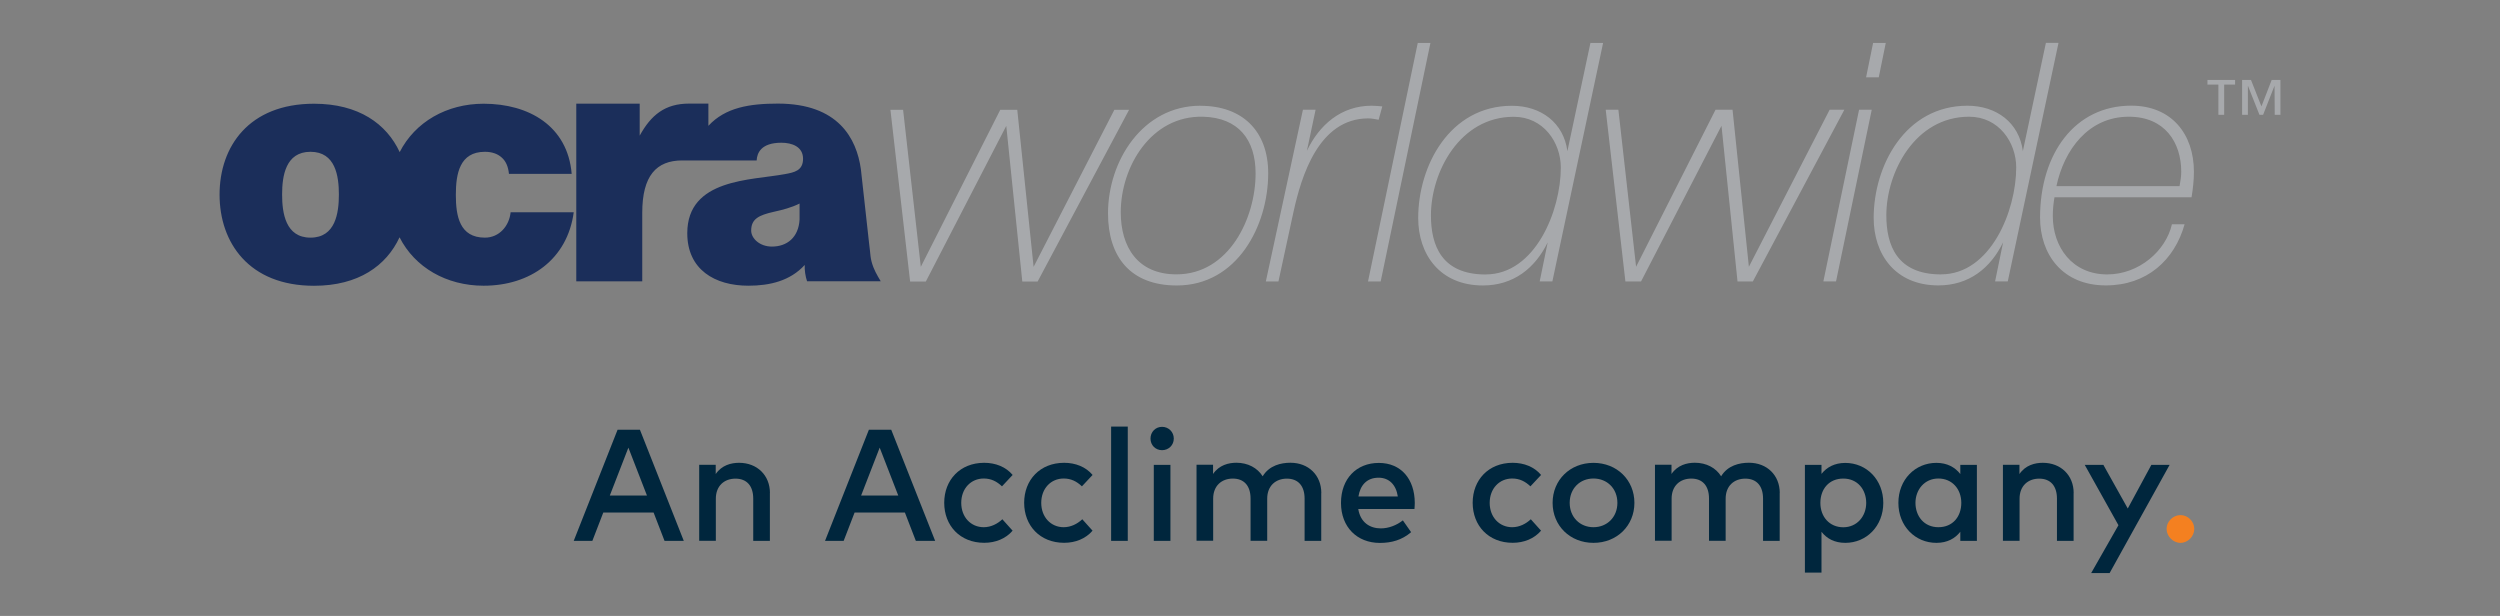 <?xml version="1.0" encoding="UTF-8"?>
<svg id="Layer_1" data-name="Layer 1" xmlns="http://www.w3.org/2000/svg" viewBox="0 0 402.5 99.17">
  <rect x="0" y="0" width="402.5" height="99.17" fill="#808080" stroke="none"/>
  <defs>
    <style>
      .cls-1 {
        fill: #00263d;
      }

      .cls-2 {
        fill: #f48020;
      }

      .cls-3 {
        fill: #fff;
      }

      .cls-4 {
        fill: #a7a9ac;
      }

      .cls-5 {
        fill: #1b2e5a;
      }
    </style>
  </defs>
  <path class="cls-3" d="m50.56,45.77c-10.32,0-14.96-6.81-14.96-14.44s4.64-14.38,14.96-14.38c7.11,0,11.5,3.2,13.56,7.65l.21.46.23-.45c2.43-4.76,7.44-7.66,13.29-7.66,7.15,0,13.17,3.47,13.92,10.8h-9.61c-.14-1.07-.52-1.97-1.24-2.57-.7-.64-1.67-.98-2.85-.98-4.34,0-4.92,3.83-4.92,7.18s.58,7.13,4.92,7.13c2.39,0,4.05-1.88,4.36-4.09h9.65c-1.11,7.26-6.9,11.34-14.23,11.34-5.87,0-10.9-2.89-13.31-7.65l-.23-.45-.21.46c-2.07,4.44-6.45,7.65-13.54,7.65m-.58-21.57c-4.29,0-4.81,4.22-4.81,7.13s.52,7.18,4.81,7.18,4.81-4.27,4.81-7.18-.52-7.13-4.81-7.13m78.98,8.18l-.36.18c-1.26.63-2.68,1-4.14,1.32-2.35.54-3.79,1.17-3.79,3.25,0,1.47,1.56,2.83,3.58,2.83,2.54,0,4.54-1.55,4.7-4.6v-2.99Zm-35.95-15.43h9.72v5.73l.46-.7c1.8-3.28,3.98-5.04,7.74-5.04h2.86s0,3.96,0,3.96l.43-.46c2.66-2.88,6.46-3.5,11.01-3.5,9.6,0,12.43,5.52,13.11,10.33l1.31,11.83c.13.96.17,1.59.24,2.16.07.59.19,1.12.48,1.88.18.48.48,1.05.74,1.51l.24.41h-11.25c-.23-.72-.35-1.71-.31-2.37l.05-.71-.48.52c-2.3,2.51-5.49,3.25-8.9,3.25-5.3,0-9.59-2.53-9.59-8.2,0-4.27,2.48-6.32,5.67-7.45,1.61-.57,3.39-.89,5.11-1.15,1.74-.25,3.4-.42,4.76-.68.37-.07.74-.14,1.09-.23.35-.1.69-.22,1-.41.62-.39,1.02-1.02,1.02-2.07,0-2.11-2-2.83-3.74-2.83-3.22,0-4.07,1.57-4.21,2.85h-11.74c-4.38,0-6.69,2.64-6.69,8.69v10.78h-10.15v-28.11Z"/>
  <path class="cls-5" d="m64.32,38.22c-2.11,4.54-6.59,7.79-13.76,7.79-10.48,0-15.21-6.94-15.21-14.68s4.73-14.63,15.21-14.63c7.2,0,11.68,3.25,13.79,7.79,2.47-4.85,7.57-7.79,13.51-7.79,7.31,0,13.54,3.6,14.18,11.29h-10.1c-.11-1.13-.48-2.04-1.18-2.64-.65-.59-1.56-.91-2.69-.91-4.08,0-4.68,3.55-4.68,6.94s.59,6.88,4.68,6.88c2.31,0,3.92-1.88,4.14-4.09h10.16c-1.02,7.58-6.99,11.83-14.51,11.83-5.96,0-11.07-2.93-13.53-7.79m-9.77-6.89c0-2.96-.54-6.88-4.57-6.88s-4.57,3.93-4.57,6.88.54,6.94,4.57,6.94,4.57-3.98,4.57-6.94m74.17,4.03v-2.58c-1.29.65-2.74,1.02-4.19,1.34-2.36.54-3.6,1.13-3.6,3.01,0,1.29,1.4,2.58,3.33,2.58,2.42,0,4.3-1.45,4.46-4.36m-35.95,9.95v-28.6h10.21v5.15c1.83-3.33,4.08-5.16,7.95-5.16h3.11s0,3.58,0,3.58c2.73-2.96,6.63-3.58,11.19-3.58,9.75,0,12.67,5.64,13.36,10.55l1.31,11.83c.27,1.92.14,2.51.71,3.98.35.93,1.18,2.25,1.18,2.25h-11.86c-.27-.75-.43-1.88-.38-2.63-2.36,2.58-5.64,3.34-9.08,3.34-5.37,0-9.83-2.58-9.83-8.45,0-8.82,10.32-8.5,15.74-9.52,1.45-.27,2.9-.53,2.9-2.47s-1.77-2.58-3.49-2.58c-3.28,0-3.92,1.67-3.98,2.85h-11.97c-4.19,0-6.45,2.47-6.45,8.44v11.02h-10.64Z"/>
  <path class="cls-4" d="m359.84,12.87h-4.44v.75h1.76v4.86h.93v-4.86h1.76v-.75Zm-103.78-5.96l-3.71,17.43c-.59-4.57-4.25-7.31-8.92-7.31-10.05,0-15.1,9.68-15.1,18.07,0,5.86,3.49,10.86,10.42,10.86,4.89,0,8.38-2.74,10.43-6.94l-1.29,6.29h2.04l8.17-38.4h-2.04Zm37.5,38.4h2.04l5.75-27.64h-2.04l-5.75,27.64Zm6.88-32.86h2.04l1.13-5.54h-2.04l-1.13,5.54Zm12.07,31.73c-7.09,0-8.81-4.68-8.81-9.52,0-6.94,4.62-15.87,13.33-15.87,4.78,0,7.58,4.14,7.58,8.17,0,6.99-4.14,17.21-12.09,17.21m16.87-37.27l-3.71,17.43c-.59-4.57-4.24-7.31-8.92-7.31-10.05,0-15.1,9.68-15.1,18.07,0,5.86,3.49,10.86,10.42,10.86,4.89,0,8.38-2.74,10.42-6.94l-1.29,6.29h2.04l8.17-38.4h-2.04Zm23.45,24.85c.22-1.34.38-2.69.38-4.09,0-6.08-3.6-10.65-10.1-10.65-9.08,0-14.67,7.75-14.67,18.02,0,5.92,3.6,10.92,10.59,10.92,6.61,0,11.07-4.09,12.68-9.84h-2.04c-.97,4.25-5.27,8.07-10.42,8.07-5.59,0-8.76-4.36-8.76-9.41,0-1.02.11-2.1.27-3.01h22.08Zm-21.76-1.77c1.24-5.86,5.16-11.19,11.66-11.19,5.8,0,8.44,4.14,8.44,8.87,0,.7-.11,1.4-.27,2.31h-19.83Zm-69.4,15.33h2.53l12.95-25.06,2.58,25.06h2.47l14.73-27.64h-2.37l-13,25.28-2.63-25.28h-2.74l-12.79,25.28-2.85-25.28h-2.04l3.17,27.64Zm-41.43,0h2.04l8.01-38.4h-2.04l-8.01,38.4Zm-16.46,0h2.04l2.42-11.19c1.24-5.65,4.03-15.06,12.04-15.06.54,0,1.07.11,1.67.22l.59-2.15c-.59-.05-1.13-.11-1.72-.11-4.94,0-8.44,3.12-10.42,7.26l1.4-6.61h-2.04l-5.97,27.64Zm-10.08-26.52c5.7.16,8.44,3.71,8.44,9.14,0,7.21-4.3,16.24-12.74,16.24-6.29,0-8.97-4.46-8.97-10,0-7.26,4.84-15.6,13.27-15.38m-.43-1.77c-9.35,0-14.89,8.93-14.89,17.32,0,6.99,3.6,11.62,11.07,11.62,9.73,0,14.72-9.63,14.72-18.07,0-6.78-4.14-10.86-10.91-10.86m-46.73,28.29h2.52l12.95-25.06,2.58,25.06h2.47l14.72-27.64h-2.37l-13,25.28-2.63-25.28h-2.74l-12.79,25.28-2.85-25.28h-2.04l3.17,27.64Zm92.65-1.13c-7.09,0-8.81-4.68-8.81-9.52,0-6.94,4.62-15.87,13.33-15.87,4.78,0,7.58,4.14,7.58,8.17,0,6.99-4.14,17.21-12.09,17.21m127.96-31.31h-1.42l-1.65,4.26-1.68-4.26h-1.43v5.61h.93v-4.69l1.86,4.69h.59l1.84-4.69.03,4.69h.92v-5.61Z"/>
  <g>
    <path class="cls-1" d="m110.09,87.08h-3.1l-1.76-4.56h-8.1l-1.76,4.56h-3l7.06-17.89h3.6l7.06,17.89Zm-11.91-7.3h5.98l-2.99-7.71-2.99,7.71Z"/>
    <path class="cls-1" d="m123.95,79.39v7.69h-2.68v-6.81c0-2.06-1.06-3.21-2.85-3.21s-3.17,1.14-3.17,3.23v6.78h-2.68v-12.24h2.66v1.49c.98-1.44,2.5-1.81,3.76-1.81,2.91,0,4.97,2.01,4.97,4.87"/>
    <path class="cls-1" d="m150.55,87.08h-3.1l-1.76-4.56h-8.1l-1.76,4.56h-3l7.06-17.89h3.6l7.07,17.89Zm-11.91-7.3h5.98l-2.99-7.71-2.99,7.71Z"/>
    <path class="cls-1" d="m163.03,76.47l-1.71,1.83c-.86-.81-1.76-1.26-2.94-1.26-2.06,0-3.62,1.61-3.62,3.92s1.56,3.92,3.62,3.92c1.18,0,2.22-.55,3-1.28l1.65,1.84c-1.11,1.29-2.75,1.95-4.57,1.95-3.9,0-6.44-2.77-6.44-6.44s2.54-6.44,6.44-6.44c1.83,0,3.49.66,4.57,1.95"/>
    <path class="cls-1" d="m175.9,76.47l-1.71,1.83c-.86-.81-1.76-1.26-2.94-1.26-2.06,0-3.61,1.61-3.61,3.92s1.56,3.92,3.61,3.92c1.18,0,2.22-.55,3-1.28l1.65,1.84c-1.11,1.29-2.75,1.95-4.57,1.95-3.9,0-6.44-2.77-6.44-6.44s2.54-6.44,6.44-6.44c1.83,0,3.49.66,4.57,1.95"/>
    <rect class="cls-1" x="178.89" y="68.68" width="2.68" height="18.4"/>
    <path class="cls-1" d="m188.98,70.61c0,1.06-.83,1.87-1.89,1.87s-1.86-.81-1.86-1.87.8-1.89,1.86-1.89,1.89.83,1.89,1.89m-.54,16.47h-2.68v-12.24h2.68v12.24Z"/>
    <path class="cls-1" d="m212.72,79.39v7.69h-2.68v-6.81c0-2.06-1.06-3.21-2.85-3.21s-3.17,1.14-3.17,3.23v6.78h-2.68v-6.81c0-2.06-1.06-3.21-2.85-3.21s-3.17,1.14-3.17,3.23v6.78h-2.68v-12.24h2.66v1.49c.98-1.44,2.5-1.81,3.76-1.81,1.86,0,3.38.83,4.23,2.18,1.06-1.75,2.95-2.18,4.47-2.18,2.91,0,4.97,2.01,4.97,4.87"/>
    <path class="cls-1" d="m227.78,80.95c0,.34-.03.69-.05,1h-9.05c.36,2.2,1.9,3.12,3.64,3.12,1.23,0,2.53-.49,3.54-1.29l1.33,1.9c-1.49,1.28-3.18,1.73-5.03,1.73-3.67,0-6.26-2.55-6.26-6.44s2.49-6.44,6.09-6.44,5.77,2.61,5.79,6.43m-9.08-1.03h6.35c-.29-1.9-1.41-3.02-3.1-3.02-1.9,0-2.96,1.23-3.24,3.02"/>
    <path class="cls-1" d="m248.11,76.47l-1.71,1.83c-.86-.81-1.76-1.26-2.94-1.26-2.06,0-3.62,1.61-3.62,3.92s1.56,3.92,3.62,3.92c1.18,0,2.22-.55,3-1.28l1.65,1.84c-1.11,1.29-2.75,1.95-4.57,1.95-3.9,0-6.44-2.77-6.44-6.44s2.54-6.44,6.44-6.44c1.83,0,3.49.66,4.57,1.95"/>
    <path class="cls-1" d="m263.14,80.96c0,3.67-2.81,6.44-6.59,6.44s-6.58-2.77-6.58-6.44,2.8-6.44,6.58-6.44,6.59,2.77,6.59,6.44m-10.42,0c0,2.31,1.65,3.92,3.83,3.92s3.85-1.61,3.85-3.92-1.66-3.92-3.85-3.92-3.83,1.61-3.83,3.92"/>
    <path class="cls-1" d="m286.53,79.39v7.69h-2.68v-6.81c0-2.06-1.06-3.21-2.85-3.21s-3.17,1.14-3.17,3.23v6.78h-2.68v-6.81c0-2.06-1.06-3.21-2.85-3.21s-3.17,1.14-3.17,3.23v6.78h-2.68v-12.24h2.66v1.49c.98-1.44,2.5-1.81,3.76-1.81,1.87,0,3.39.83,4.23,2.18,1.06-1.75,2.95-2.18,4.47-2.18,2.91,0,4.97,2.01,4.97,4.87"/>
    <path class="cls-1" d="m303.21,80.96c0,3.74-2.7,6.44-6.12,6.44-1.74,0-2.99-.7-3.83-1.78v6.57h-2.67v-17.35h2.67v1.46c.84-1.07,2.1-1.77,3.83-1.77,3.42,0,6.12,2.7,6.12,6.44m-10.13,0c0,2.24,1.48,3.92,3.69,3.92s3.69-1.77,3.69-3.92-1.39-3.92-3.69-3.92-3.69,1.69-3.69,3.92"/>
    <path class="cls-1" d="m318.28,87.08h-2.67v-1.47c-.84,1.09-2.11,1.79-3.85,1.79-3.42,0-6.12-2.7-6.12-6.44s2.7-6.44,6.12-6.44c1.74,0,3,.71,3.85,1.8v-1.48h2.67v12.24Zm-9.89-6.12c0,2.15,1.39,3.92,3.69,3.92s3.69-1.69,3.69-3.92-1.48-3.92-3.69-3.92-3.69,1.78-3.69,3.92"/>
    <path class="cls-1" d="m333.85,79.39v7.69h-2.68v-6.81c0-2.06-1.06-3.21-2.85-3.21s-3.17,1.14-3.17,3.23v6.78h-2.68v-12.24h2.66v1.49c.98-1.44,2.5-1.81,3.76-1.81,2.91,0,4.97,2.01,4.97,4.87"/>
    <polygon class="cls-1" points="339.65 92.26 336.68 92.26 341.07 84.56 335.64 74.84 338.64 74.84 342.57 81.87 346.37 74.84 349.31 74.84 339.65 92.26"/>
    <path class="cls-2" d="m353.28,85.15c0,1.2-1.03,2.25-2.22,2.25s-2.24-1.05-2.24-2.25,1.05-2.22,2.24-2.22,2.22,1.02,2.22,2.22"/>
  </g>
</svg>